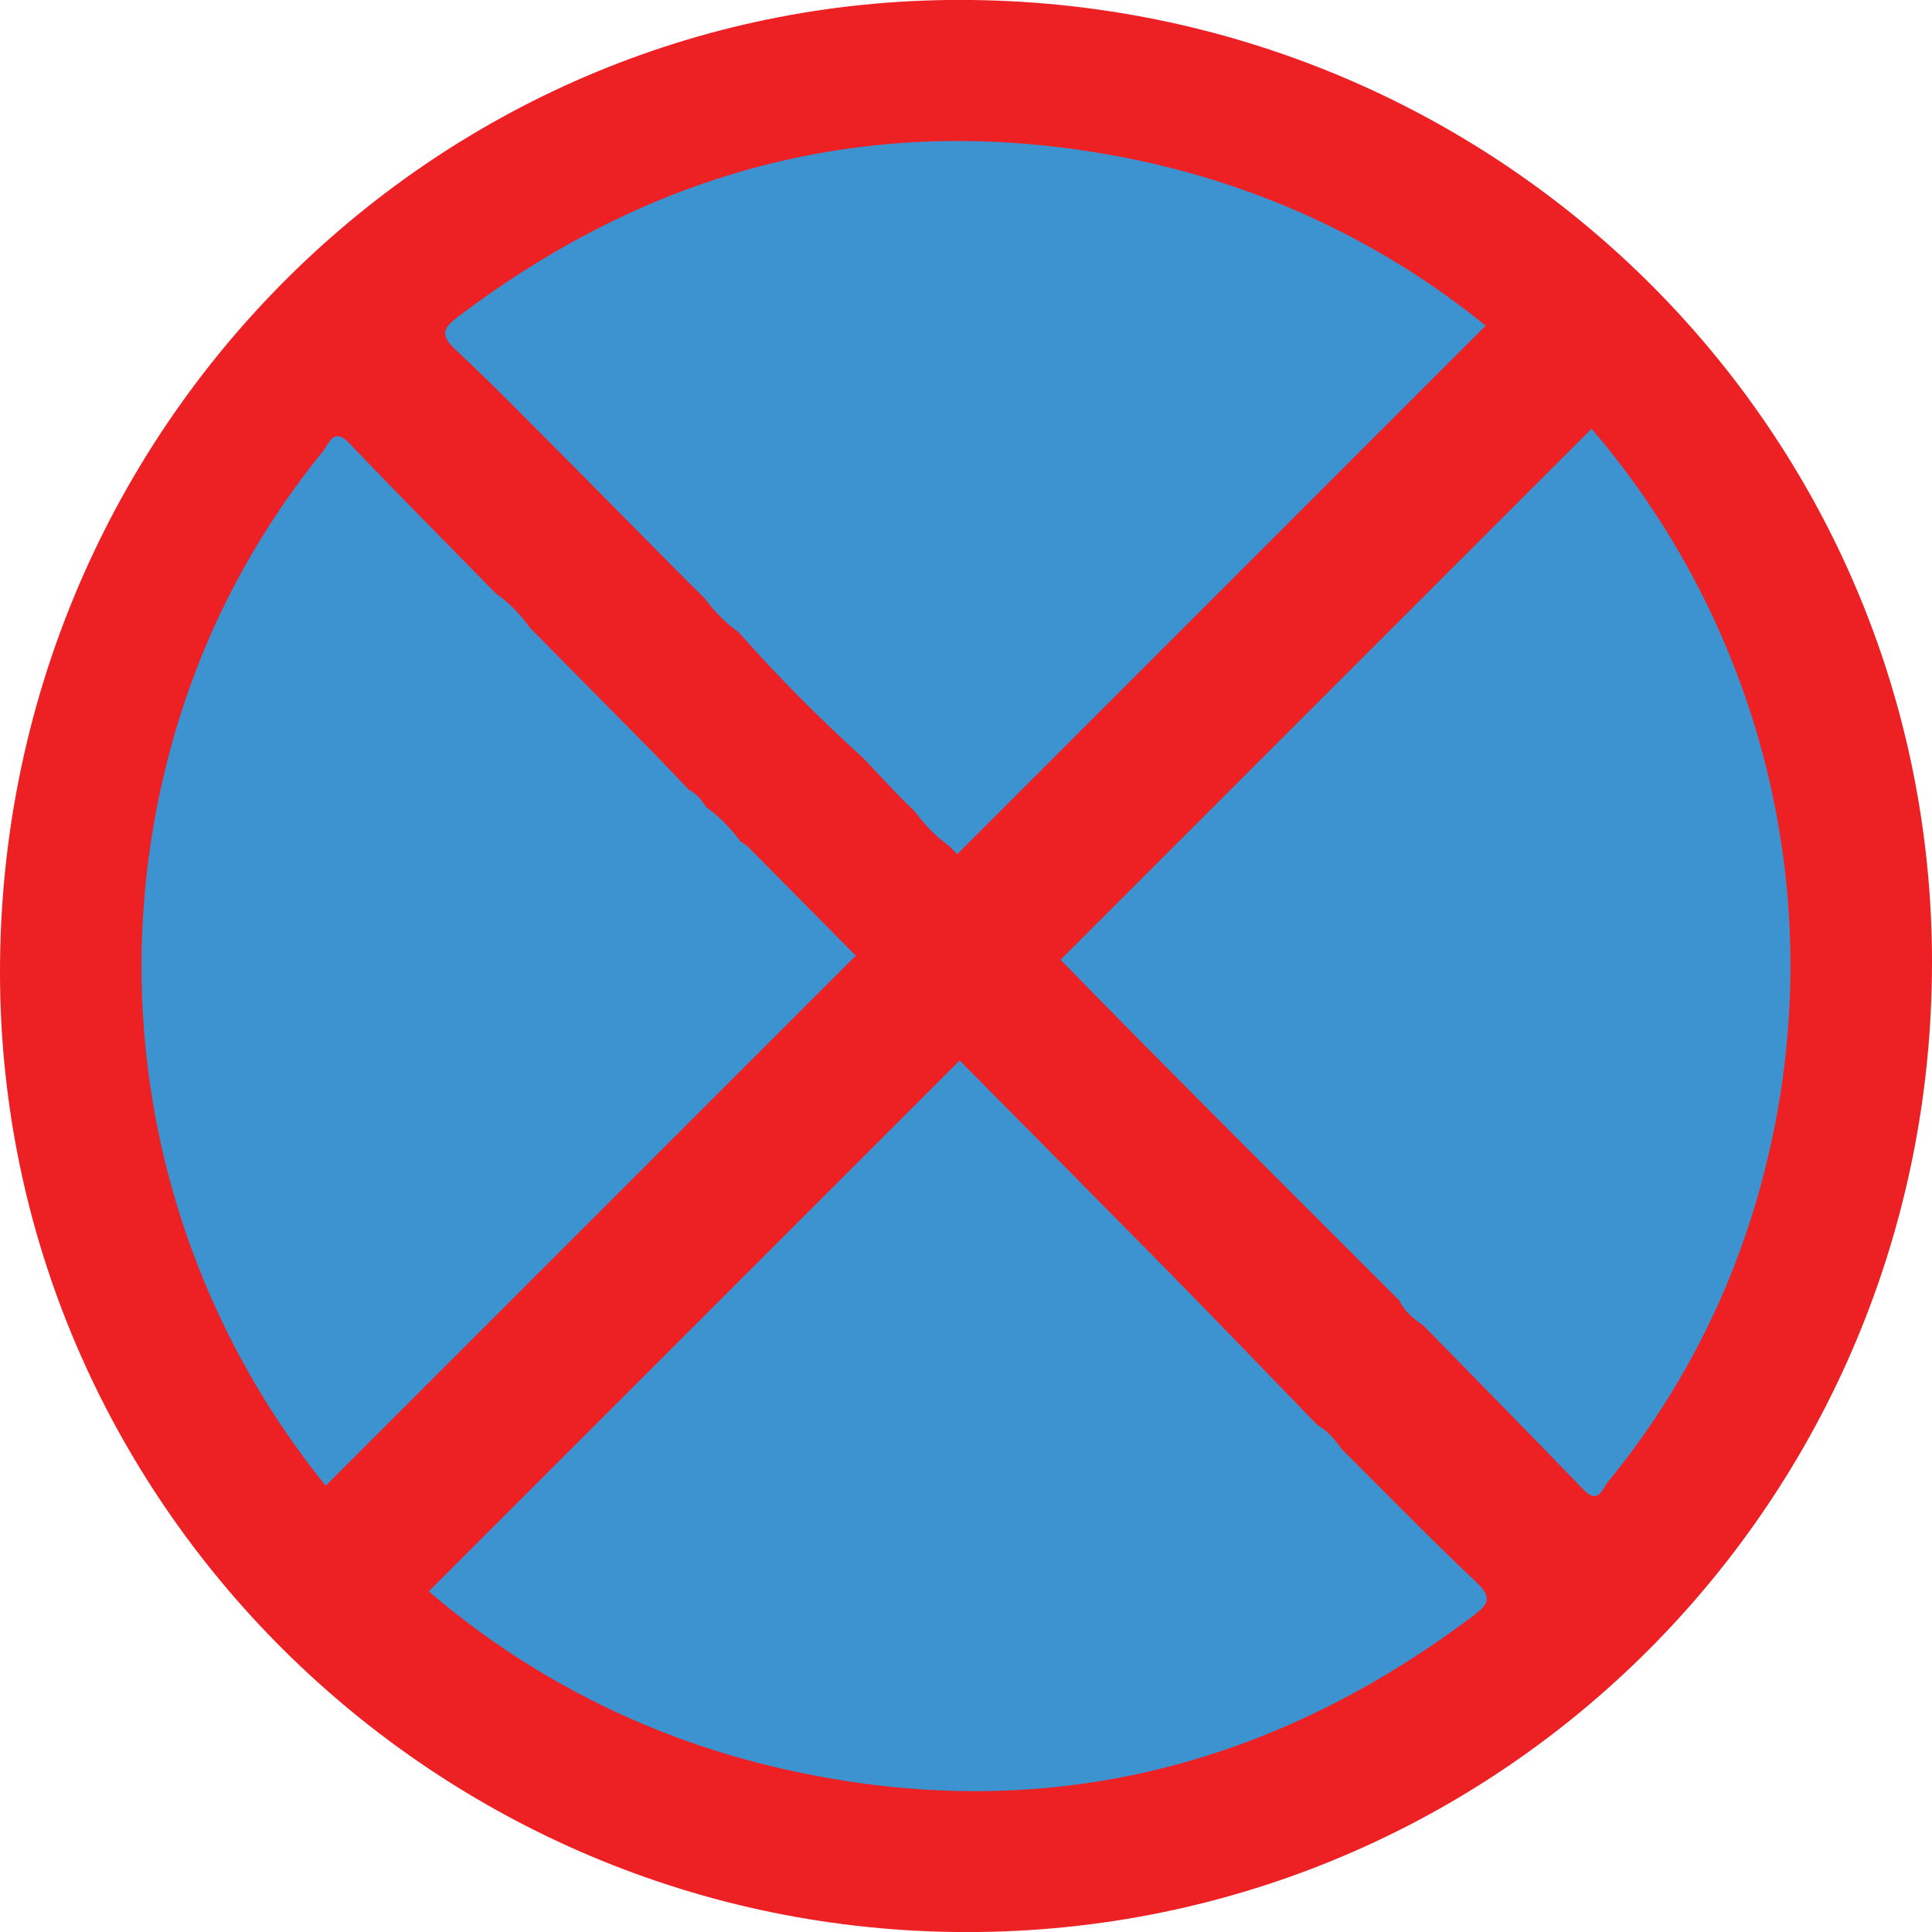 <?xml version="1.0" encoding="utf-8"?>
<!-- Generator: Adobe Illustrator 16.0.0, SVG Export Plug-In . SVG Version: 6.00 Build 0)  -->
<!DOCTYPE svg PUBLIC "-//W3C//DTD SVG 1.1//EN" "http://www.w3.org/Graphics/SVG/1.1/DTD/svg11.dtd">
<svg version="1.1" id="_x35_0m" xmlns="http://www.w3.org/2000/svg" xmlns:xlink="http://www.w3.org/1999/xlink" x="0px" y="0px"
	 width="144px" height="144px" viewBox="0 0 144 144" enable-background="new 0 0 144 144" xml:space="preserve">
<g>
	<circle fill="#3D93D0" cx="72.877" cy="72" r="68.195"/>
	<path fill="#ED2024" d="M71.498-0.005C31.97,0.015-0.03,32.461,0,72.496c0.021,39.367,32.426,71.509,72.076,71.509
		c39.832,0,71.934-32.264,71.924-72.289C144,32.005,111.614-0.025,71.498-0.005z M34.188,23.574
		C49.084,12.296,65.773,8.162,84.053,11.79c10.194,2.026,19.223,6.424,26.681,12.483L71.347,63.67
		c-0.203-0.213-0.405-0.415-0.608-0.628c-1.013-0.688-1.813-1.581-2.543-2.543c-0.436-0.437-0.872-0.861-1.308-1.298
		c-0.852-0.901-1.702-1.803-2.554-2.705c-3.263-2.958-6.363-6.069-9.281-9.373c-0.993-0.71-1.824-1.561-2.544-2.543
		c-0.445-0.436-0.881-0.872-1.327-1.308c-2.797-2.827-5.594-5.654-8.4-8.481c-2.938-2.928-5.816-5.918-8.846-8.744
		C32.709,24.901,33.094,24.405,34.188,23.574z M12.159,57.996c2.088-9.019,6.08-17.166,11.917-24.37
		c0.456-0.567,0.79-1.834,1.985-0.567c3.588,3.77,7.256,7.447,10.894,11.167c1.014,0.699,1.834,1.581,2.554,2.573
		c3.09,3.132,6.19,6.263,9.281,9.394c0.852,0.892,1.702,1.773,2.544,2.665c0.567,0.293,0.973,0.76,1.297,1.297
		c0.993,0.709,1.824,1.561,2.543,2.544c0.223,0.161,0.467,0.304,0.659,0.496c2.654,2.675,5.299,5.36,7.954,8.035l-39.509,39.509
		C12.747,96.501,7.701,77.27,12.159,57.996z M109.831,120.415c-15.705,11.835-33.195,15.817-52.296,11.237
		c-9.799-2.351-18.442-6.92-25.576-13.041l39.57-39.569c5.025,5.077,10.062,10.153,15.088,15.251
		c3.881,3.94,7.711,7.934,11.562,11.905c0.76,0.445,1.327,1.094,1.823,1.804c3.334,3.324,6.617,6.698,10.042,9.931
		C111.22,119.058,110.966,119.563,109.831,120.415z M119.853,110.454c-0.425,0.517-0.719,1.732-1.834,0.567
		c-3.952-4.104-7.944-8.146-11.926-12.221c-0.729-0.496-1.409-1.044-1.794-1.864c-6.333-6.343-12.696-12.666-19-19.04
		c-2.087-2.107-4.174-4.234-6.251-6.363l39.579-39.579c13.224,15.433,18.584,37.198,12.028,58.396
		C128.364,97.737,124.757,104.455,119.853,110.454z"/>
</g>
</svg>

